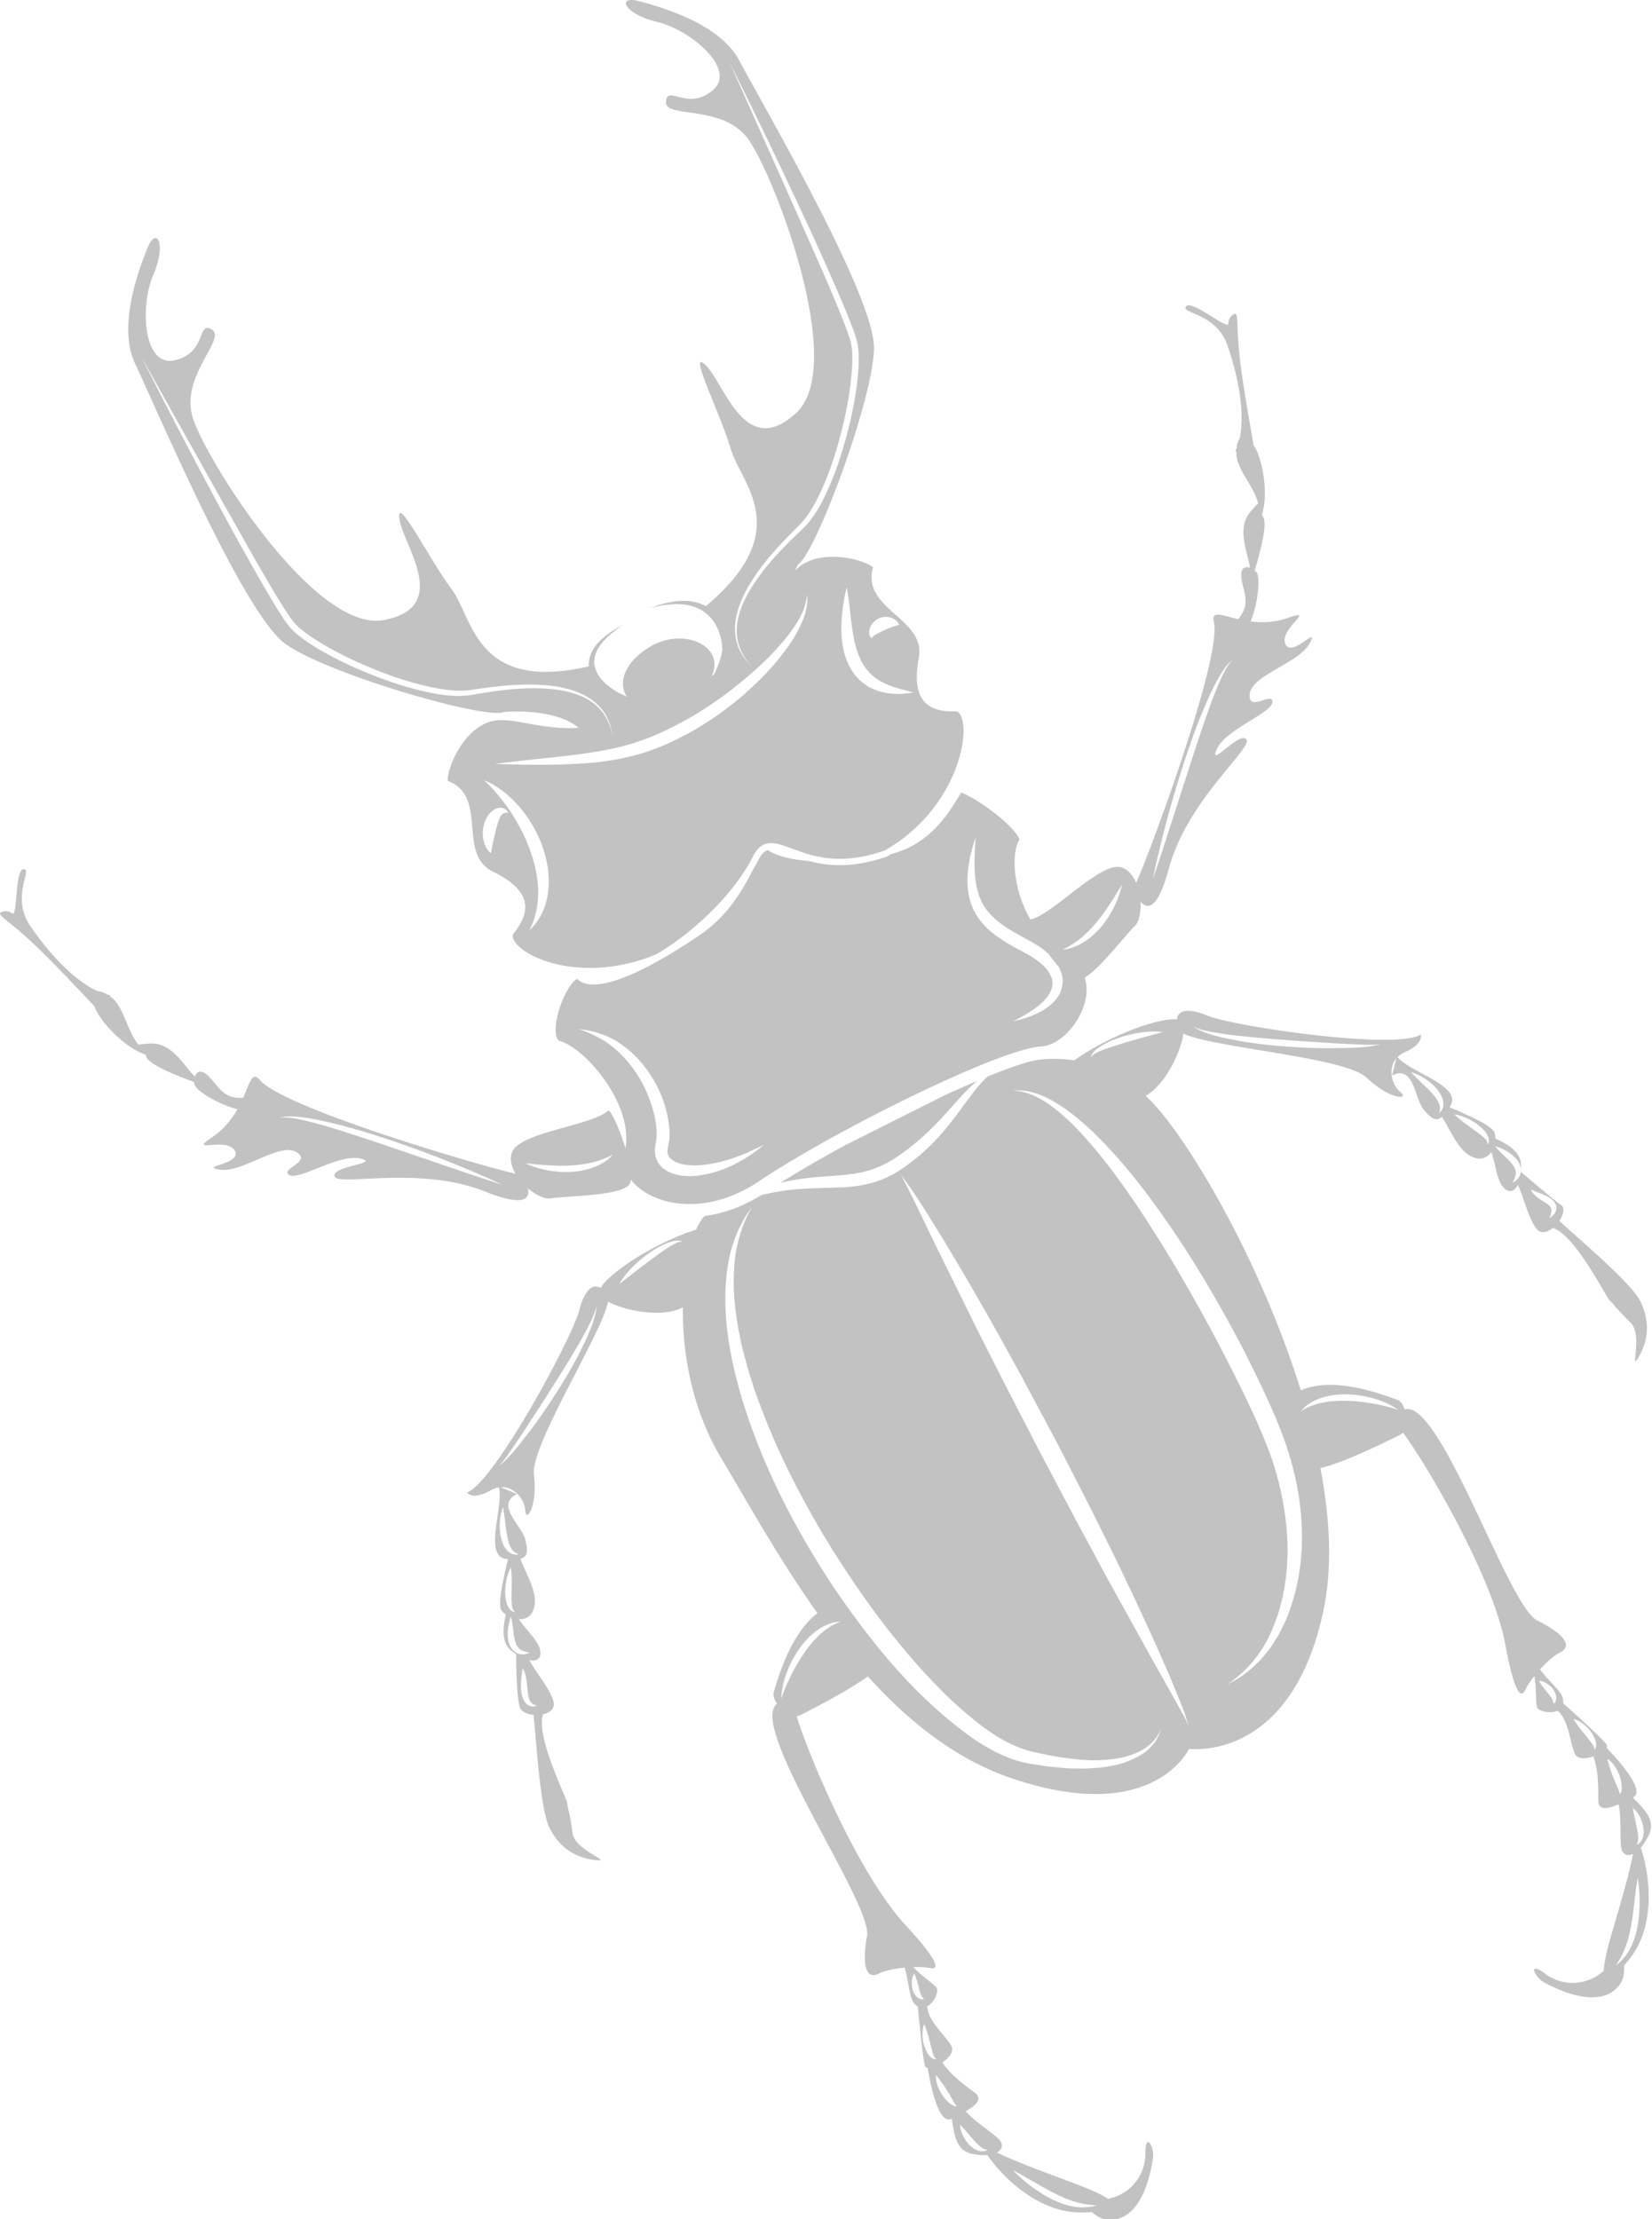 <svg width="557" height="748" xmlns="http://www.w3.org/2000/svg" xml:space="preserve">
 <g>
  <title>Layer 1</title>
  <path opacity="0.25" d="m512.749,395.203l0.009,-0.244c0.205,-1.609 -0.541,-3.157 -1.432,-4.24c-2.003,-2.292 -4.533,-3.535 -7.212,-4.413c0.844,1.171 1.869,2.117 2.833,3.044c0.957,0.936 1.928,1.808 2.688,2.76c0.147,0.172 0.273,0.348 0.4,0.521c0.565,0.775 0.943,1.581 1.011,2.443c0.067,0.82 -0.205,1.716 -0.62,2.668c-0.132,0.301 -0.273,0.607 -0.428,0.917a5.877,-5.877 0 0 1 0.889,-0.557c0.889,-0.668 1.632,-1.628 1.861,-2.899m-11.229,-12.536c-0.187,-0.363 -0.396,-0.705 -0.635,-1.019c-0.857,-1.153 -1.925,-2.047 -3.021,-2.857c-2.244,-1.541 -4.693,-2.728 -7.448,-3.164c1.957,1.969 4.101,3.433 6.181,4.947c0.983,0.685 1.936,1.389 2.852,2.104l0.189,0.14c0.891,0.821 1.98,1.517 1.879,2.921c0.545,-0.485 0.609,-1.425 0.392,-2.141c-0.1,-0.329 -0.237,-0.636 -0.389,-0.931m16.994,21.043c0.957,0.733 1.985,1.284 2.845,1.883c0.912,0.583 1.531,1.131 1.685,1.845c0.193,0.788 -0.189,1.911 -0.529,3.104c1.017,-0.651 2.061,-1.569 2.236,-3.155c0.139,-0.801 -0.263,-1.595 -0.656,-2.229c-0.464,-0.572 -0.995,-1.016 -1.52,-1.383c-1.08,-0.689 -2.159,-1.151 -3.233,-1.551c-1.071,-0.428 -2.101,-0.755 -3.191,-1.347c0.409,1.209 1.413,2.12 2.363,2.832m-31.862,-31.43c0.007,-0.159 0.011,-0.319 0.021,-0.481c-0.031,-0.441 -0.165,-0.853 -0.255,-1.291c-0.519,-1.668 -1.552,-3.012 -2.639,-4.204c-1.133,-1.164 -2.388,-2.149 -3.739,-2.983c-1.344,-0.833 -2.773,-1.532 -4.329,-1.949c1.079,1.189 2.193,2.247 3.293,3.297c1.08,1.068 2.2,2.064 3.192,3.145c1.013,1.053 1.947,2.152 2.639,3.335l0.164,0.352c0.543,1.097 0.745,2.315 0.2,3.712c0.283,-0.264 0.575,-0.561 0.855,-0.892c0.228,-0.351 0.345,-0.775 0.519,-1.195c0.056,-0.275 0.069,-0.559 0.079,-0.847m-21.151,-20.274c-2.645,0.292 -5.3,0.136 -7.952,0.013c-2.651,-0.08 -5.301,-0.219 -7.95,-0.391c-5.297,-0.332 -10.59,-0.652 -15.876,-1.071c-5.291,-0.363 -10.566,-0.851 -15.83,-1.405c-2.636,-0.256 -5.263,-0.609 -7.86,-1.076c-2.628,-0.371 -5.185,-0.969 -7.681,-1.933c4.664,2.709 10.088,3.667 15.302,4.668c5.267,0.957 10.586,1.509 15.905,1.928c5.324,0.372 10.654,0.637 15.994,0.573c5.317,-0.135 10.726,0.003 15.948,-1.307m-73.507,-4.132c-2.219,-0.32 -4.465,-0.205 -6.665,0.067c-2.207,0.272 -4.377,0.763 -6.513,1.379c-2.123,0.652 -4.219,1.428 -6.205,2.484c-0.995,0.52 -1.959,1.121 -2.857,1.829c-0.436,0.376 -0.873,0.751 -1.231,1.223c-0.351,0.449 -0.676,1.033 -0.588,1.607c0.403,-1.036 1.468,-1.453 2.393,-1.919c0.959,-0.451 1.967,-0.813 2.969,-1.177c2.028,-0.693 4.075,-1.353 6.145,-1.951c4.137,-1.245 8.266,-2.381 12.552,-3.541m46.607,127.843c2.405,-1.651 5.093,-2.508 7.808,-3.032c2.728,-0.48 5.523,-0.628 8.314,-0.492c2.795,0.099 5.588,0.453 8.368,0.935c2.775,0.524 5.548,1.135 8.304,2.052c-2.379,-1.676 -5.101,-2.883 -7.908,-3.705c-2.809,-0.849 -5.729,-1.321 -8.678,-1.465c-2.945,-0.108 -5.947,0.144 -8.805,1.016c-2.848,0.835 -5.583,2.397 -7.402,4.692m80.305,90.779c0.849,1.64 1.868,2.808 2.811,3.991c0.487,0.569 0.917,1.143 1.313,1.708l0.148,0.243c0.308,0.507 0.583,1.037 0.616,1.861c0.729,-0.464 0.972,-1.461 0.876,-2.339l-0.036,-0.352c-0.177,-0.98 -0.673,-1.797 -1.223,-2.504c-1.169,-1.348 -2.651,-2.372 -4.505,-2.608m11.622,12.893c1.189,1.985 2.493,3.616 3.816,5.249c0.483,0.575 0.941,1.151 1.401,1.724c0.177,0.224 0.368,0.447 0.547,0.671c0.575,0.837 1.247,1.535 1.272,2.701c0.447,-0.389 0.64,-1.105 0.611,-1.72c-0.02,-0.631 -0.167,-1.229 -0.379,-1.785c-0.093,-0.256 -0.236,-0.48 -0.352,-0.719a12.522,-12.522 0 0 1 -1.408,-2.257c-0.733,-0.867 -1.539,-1.657 -2.453,-2.321c-0.904,-0.664 -1.901,-1.261 -3.055,-1.543m22.205,32.667c-0.567,-1.008 -1.271,-1.959 -2.217,-2.697c0.331,2.34 0.905,4.368 1.321,6.417c0.231,1.011 0.401,2.012 0.487,2.995c0.025,0.484 0.036,0.959 -0.027,1.444c-0.063,0.505 -0.204,1.019 -0.497,1.563c0.333,-0.092 0.627,-0.272 0.893,-0.492c0.693,-0.575 1.16,-1.491 1.331,-2.356c0.284,-1.229 0.175,-2.456 -0.048,-3.612c-0.271,-1.149 -0.661,-2.253 -1.243,-3.261m-6.804,-13.901c-0.423,-1.024 -0.913,-2.023 -1.564,-2.937c-0.64,-0.899 -1.395,-1.837 -2.475,-2.347c0.375,1.084 0.609,2.096 0.955,3.107c0.307,1.013 0.685,1.988 1.047,2.972c0.392,0.967 0.775,1.936 1.203,2.887c0.167,0.419 0.355,0.82 0.532,1.228c0.233,0.543 0.447,1.1 0.548,1.737c0.599,-0.791 0.669,-1.801 0.62,-2.735c-0.009,-0.225 -0.025,-0.451 -0.047,-0.661c-0.117,-1.133 -0.439,-2.208 -0.819,-3.251m-125.916,-141.758c-9.348,-18.038 -19.705,-35.574 -31.802,-51.965c-6.061,-8.177 -12.589,-16.06 -19.978,-23.157c-3.733,-3.496 -7.692,-6.812 -12.093,-9.494c-4.327,-2.681 -9.45,-4.695 -14.544,-4.191c5.101,0.212 9.616,2.705 13.53,5.691c3.936,3.021 7.506,6.504 10.809,10.236c6.656,7.421 12.498,15.568 18.101,23.854c5.491,8.373 10.834,16.853 15.776,25.583c5.02,8.677 9.836,17.484 14.356,26.431c4.544,8.902 9.05,17.958 12.68,27.117c3.697,9.08 5.995,18.705 6.929,28.461c0.913,9.761 0.052,19.71 -2.861,29.095c-1.579,4.623 -3.503,9.232 -6.411,13.24c-2.857,4.019 -6.387,7.63 -10.657,10.376c4.601,-2.131 8.7,-5.372 12.097,-9.257l2.425,-3.028l2.072,-3.277c0.737,-1.079 1.281,-2.252 1.853,-3.413c0.54,-1.175 1.217,-2.305 1.647,-3.527c3.819,-9.645 5.463,-20.154 4.951,-30.519c-0.363,-10.392 -2.681,-20.647 -6.244,-30.387c-3.636,-9.68 -8.109,-18.749 -12.636,-27.867m132.171,176.412c-0.919,5.217 -1.223,10.408 -2.092,15.448c-0.493,2.94 -1.165,5.82 -2.252,8.564c-0.779,1.96 -1.763,3.851 -3.073,5.633c1.035,-0.697 1.948,-1.569 2.76,-2.536c0.923,-1.097 1.711,-2.321 2.343,-3.608c1.212,-2.429 1.917,-5.061 2.377,-7.689c0.835,-5.283 0.741,-10.588 -0.063,-15.812m-183.673,-122.873l-11.938,-23.299l-12.337,-23.09c-4.229,-7.634 -8.381,-15.309 -12.757,-22.866c-4.301,-7.596 -8.745,-15.117 -13.252,-22.603c-4.619,-7.413 -9.057,-14.969 -14.358,-21.962c4.057,7.733 7.712,15.658 11.541,23.498l11.566,23.47c3.836,7.836 7.865,15.565 11.776,23.359l12.005,23.238l12.233,23.114c4.177,7.657 8.221,15.38 12.466,22.997l12.673,22.891l6.416,11.406l3.183,5.717c1.028,1.92 2.201,3.783 2.923,5.836c-1.019,-4.277 -2.863,-8.285 -4.467,-12.348c-1.663,-4.047 -3.431,-8.044 -5.171,-12.056c-3.568,-7.976 -7.213,-15.913 -10.994,-23.782c-3.708,-7.906 -7.653,-15.692 -11.508,-23.521m22.841,72.697c-0.851,2.737 -2.82,4.943 -5.095,6.493c-2.275,1.611 -4.948,2.499 -7.601,3.211c-5.421,1.153 -11.053,1.235 -16.606,0.539c-2.777,-0.253 -5.547,-0.769 -8.302,-1.216l-4.116,-0.901c-1.367,-0.301 -2.776,-0.559 -3.987,-1.029c-5.027,-1.62 -9.833,-4.409 -14.258,-7.714c-8.838,-6.669 -16.794,-14.684 -24.114,-23.191c-7.344,-8.509 -14.126,-17.538 -20.378,-26.915c-6.339,-9.32 -12.114,-19.025 -17.366,-28.995c-5.307,-9.945 -9.914,-20.246 -13.808,-30.793l-1.432,-3.968l-1.259,-4.019c-0.895,-2.668 -1.552,-5.392 -2.288,-8.098c-0.795,-2.703 -1.204,-5.471 -1.827,-8.212c-0.433,-2.759 -0.885,-5.533 -1.144,-8.317c-0.575,-5.575 -0.504,-11.186 0.228,-16.753c0.933,-5.515 2.637,-10.945 5.547,-15.89c-3.479,4.549 -5.857,9.916 -7.322,15.538c-0.56,2.836 -1.208,5.693 -1.347,8.593c-0.359,2.897 -0.299,5.795 -0.305,8.705c0.312,11.63 2.873,23.042 6.313,34.055c7,22.055 17.83,42.643 30.566,61.817c13.013,18.937 27.733,37.164 46.995,50.641c4.861,3.256 10.14,6.164 16.078,7.67c1.496,0.452 2.912,0.616 4.344,0.84l4.289,0.66c1.435,0.199 2.892,0.283 4.333,0.427c1.447,0.116 2.879,0.312 4.344,0.283l4.363,0.044l4.369,-0.305c2.903,-0.312 5.795,-0.849 8.592,-1.744c2.749,-1.027 5.473,-2.235 7.709,-4.179c2.208,-1.908 3.961,-4.453 4.485,-7.276m-107.899,-36.059c-2.925,0.089 -5.813,1.347 -8.182,3.131c-2.411,1.772 -4.407,4.028 -6.081,6.453c-1.644,2.451 -3.009,5.076 -4.011,7.833c-1.017,2.744 -1.677,5.645 -1.755,8.554c0.913,-2.756 2.08,-5.345 3.32,-7.882c1.275,-2.516 2.659,-4.971 4.249,-7.268c1.559,-2.321 3.347,-4.473 5.364,-6.375c2.043,-1.861 4.335,-3.505 7.096,-4.447m28.129,127.218c-0.64,-0.517 -0.903,-1.055 -1.124,-1.605l-0.107,-0.261c-0.217,-0.656 -0.42,-1.343 -0.584,-2.075c-0.385,-1.463 -0.712,-2.979 -1.521,-4.64c-0.917,1.631 -0.983,3.428 -0.6,5.172c0.237,0.863 0.597,1.749 1.277,2.479l0.261,0.237c0.644,0.599 1.589,1.001 2.397,0.693m21.33,50.831c-0.612,-0.088 -1.109,-0.282 -1.549,-0.534c-0.427,-0.242 -0.801,-0.532 -1.176,-0.842c-0.735,-0.657 -1.437,-1.391 -2.109,-2.182c-1.393,-1.556 -2.676,-3.228 -4.353,-4.892c0.024,1.201 0.367,2.333 0.837,3.389c0.46,1.068 1.112,2.042 1.872,2.946c0.793,0.869 1.711,1.69 2.865,2.198c0.796,0.379 1.811,0.553 2.684,0.339c0.337,-0.082 0.655,-0.209 0.929,-0.421m-11.313,-16.133c-0.22,-0.384 -0.431,-0.776 -0.671,-1.16c-0.504,-0.913 -1.049,-1.797 -1.593,-2.689c-0.571,-0.876 -1.128,-1.763 -1.756,-2.617c-0.605,-0.879 -1.276,-1.671 -1.92,-2.623c-0.239,1.173 0.064,2.34 0.4,3.387c0.347,1.069 0.852,2.06 1.421,3.012c0.609,0.929 1.279,1.825 2.117,2.599c0.157,0.144 0.329,0.288 0.503,0.435c0.72,0.595 1.571,1.141 2.564,1.136c-0.452,-0.464 -0.769,-0.967 -1.065,-1.479m-9.186,-17.05c0.123,0.236 0.216,0.484 0.365,0.711c0.32,0.503 0.713,0.977 1.208,1.372c0.475,0.389 1.164,0.661 1.744,0.537c-0.924,-0.717 -1.08,-1.672 -1.407,-2.636c-0.073,-0.273 -0.139,-0.561 -0.211,-0.837c-0.185,-0.712 -0.372,-1.423 -0.544,-2.153c-0.521,-2.035 -1.049,-4.056 -1.931,-6.199c-0.463,1.093 -0.579,2.251 -0.588,3.373c-0.015,1.129 0.137,2.247 0.395,3.352a12.558,-12.558 0 0 1 0.968,2.48m-88.03,-270.344c0.891,-0.588 1.785,-1.179 2.717,-1.679c0.928,-0.463 1.897,-1.068 2.968,-0.772c-0.404,-0.413 -1.069,-0.499 -1.639,-0.488c-0.591,0.004 -1.155,0.131 -1.713,0.256c-1.108,0.299 -2.165,0.711 -3.177,1.197c-2.033,0.961 -3.908,2.18 -5.701,3.493c-1.768,1.343 -3.459,2.789 -4.996,4.397c-1.532,1.603 -2.968,3.332 -4.036,5.301c3.492,-2.74 6.869,-5.373 10.341,-7.945c1.715,-1.304 3.467,-2.552 5.236,-3.761m117.144,310.428c3.708,3.768 7.904,7.012 12.64,9.502c2.383,1.198 4.913,2.205 7.585,2.686c1.411,0.264 2.864,0.363 4.293,0.279c1.261,-0.073 2.507,-0.285 3.684,-0.7c-2.212,-0.012 -4.317,-0.352 -6.353,-0.901c-2.849,-0.768 -5.561,-1.951 -8.21,-3.312c-4.561,-2.314 -8.905,-5.173 -13.638,-7.555m-140.298,-291.45c-0.719,2.577 -1.768,4.987 -3.041,7.316c-1.179,2.36 -2.465,4.677 -3.835,6.944c-2.703,4.551 -5.464,9.073 -8.334,13.533c-2.823,4.485 -5.729,8.924 -8.628,13.369c-1.447,2.224 -2.917,4.435 -4.439,6.608c-1.485,2.199 -2.948,4.423 -4.764,6.367c4.169,-3.405 7.29,-7.824 10.58,-12.005c3.241,-4.244 6.215,-8.677 9.098,-13.168c2.844,-4.516 5.58,-9.108 7.96,-13.904c2.311,-4.781 4.787,-9.7 5.403,-15.06m-31.631,67.92c-0.595,1.497 -0.892,3.063 -1.027,4.637c-0.139,1.58 -0.1,3.176 0.156,4.779c0.308,1.585 0.768,3.216 1.796,4.629c0.297,0.332 0.548,0.689 0.883,0.975c0.136,0.089 0.267,0.181 0.396,0.273c0.237,0.164 0.473,0.323 0.727,0.441c0.441,0.113 0.851,0.273 1.269,0.297c0.432,-0.025 0.845,-0.081 1.225,-0.152c-1.447,-0.395 -2.301,-1.288 -2.857,-2.379l-0.184,-0.341c-0.535,-1.26 -0.855,-2.668 -1.096,-4.108c-0.275,-1.443 -0.404,-2.936 -0.612,-4.441c-0.187,-1.509 -0.369,-3.035 -0.676,-4.611m2.64,20.309c-1.296,2.469 -1.808,5.143 -1.913,7.862c-0.007,1.363 0.073,2.753 0.484,4.128c0.108,0.379 0.257,0.753 0.437,1.12c0.144,0.299 0.309,0.592 0.512,0.868c0.447,0.601 1.239,1.115 1.952,0.964c-1.184,-0.756 -1.092,-2.047 -1.219,-3.251l0.001,-0.235c-0.027,-1.163 -0.021,-2.347 0.019,-3.547c0.028,-2.571 0.135,-5.165 -0.273,-7.91m6.397,28.738c-0.127,-0.024 -0.244,-0.052 -0.369,-0.077c-1.265,-0.251 -2.391,-0.575 -3.131,-1.227c-0.488,-0.425 -0.836,-0.977 -1.108,-1.604c-0.171,-0.404 -0.317,-0.832 -0.425,-1.296c-0.309,-1.18 -0.428,-2.48 -0.607,-3.807c-0.167,-1.327 -0.313,-2.715 -0.748,-4.092c-0.896,2.676 -1.413,5.445 -0.769,8.421c0.333,1.364 1.129,2.889 2.548,3.685l0.195,0.135c1.339,0.668 2.743,0.516 3.917,0.056c0.167,-0.067 0.343,-0.117 0.497,-0.195m0.339,18.098c0.376,0.041 0.745,0.076 1.089,0.048c0.347,-0.073 0.679,-0.173 0.985,-0.28c-1.353,-0.337 -2.18,-1.028 -2.524,-1.965c-0.373,-0.936 -0.532,-2.087 -0.641,-3.275c-0.144,-1.191 -0.22,-2.436 -0.44,-3.701c-0.211,-1.252 -0.5,-2.592 -1.241,-3.732c-0.149,1.324 -0.351,2.528 -0.459,3.793c-0.129,1.261 -0.149,2.543 -0.036,3.871c0.171,1.3 0.425,2.723 1.375,3.956c0.435,0.632 1.177,1.073 1.892,1.285m346.786,-163.621c5.756,5.428 24.053,20.646 27.239,26.995c3.681,7.336 2.523,13.834 -0.596,19.074c-3.12,5.24 1.755,-7.617 -2.737,-11.892c-4.493,-4.277 -5.447,-6.043 -6.917,-7.346c-1.275,-1.127 -11.572,-22.053 -19.181,-24.435c-1.827,1.468 -3.959,2.068 -5.423,0.352c-2.729,-3.203 -4.547,-11.302 -6.407,-14.894c-1.115,2.253 -2.945,3.06 -4.971,0.703c-2.096,-2.437 -2.605,-8.056 -3.969,-11.838c-1.3,1.953 -3.524,3.089 -6.691,1.576c-4.635,-2.212 -7.381,-9.566 -9.932,-13.34c-2.243,1.813 -3.972,0.151 -6.205,-2.543c-3.104,-3.749 -3.12,-15.17 -10.621,-11.405l1.44,-5.793c-3.013,3.557 -1.44,9.09 1.341,11.337c3.432,2.767 -3.584,2.613 -11.426,-4.879c-7.224,-6.901 -52.749,-10.149 -61.689,-14.824c-0.899,6.229 -5.997,17.141 -12.721,21.009a57.575,-57.575 0 0 0 4.503,4.751c13.71,16.19 35.387,54.615 47.789,94.518c11.764,-5.243 29.678,2.237 32.558,3.192c1.028,0.34 1.928,1.647 2.509,3.276l0.057,-0.075c12.117,-3.224 34.736,66.246 44.532,71.128c9.796,4.879 11.761,8.793 7.846,10.756c-2.012,1.009 -4.575,3.273 -6.852,5.776c3.825,5.139 7.852,7.557 7.856,10.866c0,0.187 -0.031,0.352 -0.052,0.524c5.251,4.723 14.072,12.768 14.758,14.136c0.127,0.252 0.069,0.555 -0.123,0.88c5.103,5.348 13.086,14.656 8.958,16.728l-0.077,0.04c3.415,3.599 7.884,7.434 5.4,12.597c-0.88,1.825 -1.812,3.251 -2.736,4.317c3.636,11.089 4.563,27.009 -3.812,37.542c-0.655,0.825 -1.263,1.561 -1.832,2.225c0.088,2.304 0.04,4.685 -1.985,7.04c-6.965,8.086 -21.538,0.399 -24.845,-1.309c-3.305,-1.709 -6.008,-7.701 0.364,-2.937c5.56,4.157 13.724,4.207 19.608,-1.061c0.088,-1.845 0.579,-4.345 1.183,-6.924c1.328,-5.684 6.718,-22.125 8.706,-32.459c-1.704,0.796 -3.125,0.284 -3.759,-1.251c-0.911,-2.22 0.031,-10.745 -1.125,-15.473c-3.84,1.637 -6.829,2.14 -6.835,-1.349c-0.005,-3.349 0.163,-10.222 -1.684,-14.82c-2.488,0.885 -5.229,1.048 -6.172,-0.831c-1.713,-3.417 -1.944,-11.308 -5.885,-14.556c-2.384,1.104 -6.197,0.237 -6.862,-1.088c-0.541,-1.077 -0.205,-6.3 -0.929,-10.621c-1.328,1.673 -2.449,3.327 -3.077,4.672c-2.783,5.948 -5.876,-10.765 -6.795,-15.572c-4.365,-22.869 -26.262,-60.056 -34.446,-71.132c-0.26,0.276 -0.549,0.524 -0.901,0.701c-3.032,1.521 -18.994,9.53 -26.934,11.232c3.204,16.877 4.049,33.203 1.152,47.359c-10.673,52.136 -45.45,47.3 -45.45,47.3s-11.953,26.205 -59.945,9.88c-18.712,-6.365 -34.667,-19.145 -48.36,-34.311c-7.093,5.196 -20.172,11.762 -22.887,13.126c-0.353,0.175 -0.723,0.259 -1.1,0.303c3.989,13.18 20.721,52.96 36.444,70.125c3.305,3.611 14.857,16.08 8.424,14.753c-1.453,-0.297 -3.448,-0.388 -5.583,-0.321c3.031,3.163 7.42,6.013 7.96,7.09c0.664,1.327 -0.919,4.901 -3.229,6.155c0.249,5.1 6.439,10.001 8.153,13.416c0.941,1.879 -0.825,3.979 -3.021,5.447c2.584,4.227 8.193,8.2 10.874,10.205c2.796,2.091 0.605,4.185 -3.003,6.285c3.101,3.755 10.497,8.093 11.733,10.152c0.853,1.424 0.416,2.872 -1.24,3.759c9.473,4.585 25.877,10.085 31.226,12.418c2.428,1.058 4.725,2.158 6.257,3.189c7.741,-1.571 12.581,-8.144 12.57,-15.086c-0.011,-7.954 3.177,-2.208 2.571,1.464c-0.605,3.672 -3.151,19.95 -13.796,20.701c-3.099,0.219 -5.037,-1.165 -6.83,-2.613c-0.873,0.06 -1.827,0.107 -2.881,0.139c-13.448,0.42 -25.659,-9.837 -32.378,-19.381c-1.405,0.104 -3.107,0 -5.095,-0.385c-5.625,-1.093 -6.029,-6.968 -6.874,-11.859l-0.077,0.04c-4.128,2.071 -6.821,-9.893 -8.058,-17.181c-0.373,-0.039 -0.652,-0.176 -0.779,-0.427c-0.685,-1.368 -1.864,-13.25 -2.515,-20.282c-0.149,-0.085 -0.301,-0.156 -0.452,-0.272c-2.651,-1.981 -2.183,-6.653 -4.016,-12.792c-3.367,0.331 -6.715,1.033 -8.726,2.044c-3.913,1.964 -5.877,-1.951 -3.935,-12.722c1.941,-10.77 -40.24,-70.421 -30.415,-78.211l0.096,0c-0.96,-1.44 -1.469,-2.943 -1.127,-3.971c0.889,-2.688 5.055,-19.276 14.74,-26.599c-13.18,-18.5 -23.77,-37.779 -32.429,-52.211c-9.897,-16.497 -13.13,-35.343 -12.953,-50.872c-6.994,3.667 -19.498,1.184 -25.249,-1.936c-1.593,9.96 -26.199,48.401 -24.982,58.319c1.321,10.766 -2.748,16.482 -2.919,12.077c-0.137,-3.571 -3.633,-8.141 -8.285,-7.849l5.504,2.308c-7.5,3.764 1.647,10.601 2.796,15.33c0.827,3.4 1.127,5.78 -1.667,6.496c1.499,4.299 5.755,10.896 4.76,15.936c-0.68,3.443 -2.92,4.545 -5.263,4.421c2.217,3.356 6.417,7.121 7.118,10.258c0.68,3.031 -1.061,4.015 -3.533,3.564c1.768,3.639 7.173,9.934 8.112,14.037c0.531,2.325 -1.243,3.68 -3.537,4.189c-2.575,7.566 8.001,28.239 8.145,29.93c0.165,1.959 1.012,3.777 1.755,9.936c0.745,6.159 13.965,9.932 7.9,9.302c-6.065,-0.629 -11.969,-3.585 -15.652,-10.922c-3.197,-6.372 -4.461,-30.303 -5.375,-38.067c-2.219,-0.217 -4.223,-1.112 -4.637,-2.624c-0.973,-3.547 -1.184,-12.236 -1.217,-17.766c-0.727,-0.492 -1.445,-1.051 -2.116,-1.687c-2.939,-2.773 -2.225,-7.985 -1.363,-11.734c-0.555,-0.389 -1.037,-0.821 -1.389,-1.271c-1.579,-2.025 0.713,-11.432 2.127,-17.394c-0.229,-0.02 -0.441,-0.037 -0.684,-0.067c-7.682,-0.948 -0.659,-17.9 -2.395,-24.09c-0.901,0.136 -1.837,0.435 -2.803,0.983c-6.253,3.545 -7.936,0.717 -7.936,0.717c9.178,-3.383 35.47,-52.091 37.855,-61.449c1.792,-7.028 4.627,-9.06 7.176,-7.496c2.916,-4.968 17.446,-14.916 32.219,-19.656c0.917,-2.113 1.913,-3.691 2.924,-4.617c6.069,-0.776 12.562,-2.984 19.077,-7.044c4.649,-1.08 9.329,-1.84 14.057,-2.103c4.421,-0.273 8.866,-0.295 13.477,-0.504c4.585,-0.252 9.421,-1.024 13.856,-2.931c4.455,-1.923 8.254,-4.752 11.804,-7.689c3.512,-3.036 6.758,-6.357 9.616,-9.934c2.919,-3.529 5.473,-7.281 8.189,-10.813c1.327,-1.803 2.775,-3.467 4.304,-5.077c0.313,-0.301 0.635,-0.593 0.96,-0.884c8.433,-3.439 15.049,-5.612 18.277,-5.763c0.368,-0.017 0.737,-0.068 1.107,-0.119c2.985,-0.175 6.304,-0.109 9.832,0.417c12.581,-8.848 28.951,-14.424 34.615,-13.798c0.269,-2.977 3.593,-4.039 10.298,-1.275c8.932,3.683 63.696,11.71 71.893,6.372c0,0 1.263,3.04 -5.319,5.933c-1.013,0.447 -1.813,1.021 -2.463,1.661c3.927,5.092 21.715,9.59 17.885,16.317c-0.121,0.212 -0.236,0.392 -0.355,0.589c5.624,2.429 14.537,6.211 15.214,8.688c0.152,0.552 0.209,1.196 0.191,1.875c3.523,1.547 8.126,4.092 8.594,8.105c0.127,1.069 0.135,2.128 0.061,3.136c4.44,3.788 11.356,9.626 13.542,11.161c1.383,0.969 0.801,3.292 -0.596,5.353m-110.084,-189.006c-1.448,0.845 -2.447,2.267 -3.361,3.629c-0.935,1.379 -1.74,2.829 -2.531,4.288c-1.511,2.949 -2.845,5.977 -4.135,9.017c-2.56,6.095 -4.707,12.337 -6.769,18.6c-2.004,6.28 -3.905,12.589 -5.576,18.964c-1.687,6.369 -3.285,12.76 -4.569,19.232l3.149,-9.366l3.028,-9.39l6.049,-18.765c2.007,-6.255 4.088,-12.478 6.259,-18.666c1.089,-3.091 2.239,-6.161 3.535,-9.164c0.631,-1.509 1.28,-3.013 2.057,-4.448c0.783,-1.419 1.567,-2.895 2.864,-3.929m-37.379,75.701c-1.423,2.181 -2.651,4.401 -4.065,6.493c-1.404,2.092 -2.813,4.161 -4.427,6.052c-1.579,1.916 -3.315,3.689 -5.205,5.295c-1.921,1.561 -3.976,2.983 -6.367,3.996c2.619,-0.121 5.145,-1.216 7.373,-2.616c2.24,-1.428 4.177,-3.269 5.881,-5.275c1.676,-2.036 3.08,-4.268 4.223,-6.611c1.18,-2.327 2.004,-4.809 2.587,-7.334m-21.315,27.689c-1.127,-1.301 -2.271,-2.776 -3.363,-4.292l-0.625,-0.561c-2.849,-2.493 -6.233,-4.104 -9.101,-5.739c-5.951,-3.199 -11.418,-6.985 -13.622,-13.021c-2.221,-6.032 -1.787,-13.104 -1.293,-20.003c-1.129,3.296 -2.081,6.685 -2.501,10.22c-0.409,3.513 -0.467,7.206 0.555,10.836c0.937,3.651 3.161,6.986 5.848,9.568c2.719,2.584 5.835,4.475 8.89,6.227c3.173,1.708 6.108,3.089 8.56,5.088l0.928,0.729l0.808,0.809c0.592,0.516 0.972,1.133 1.436,1.712c0.713,1.22 1.399,2.496 1.355,3.833c0.091,2.672 -1.928,5.428 -4.471,7.486c-2.555,2.137 -5.608,3.761 -8.681,5.42c3.405,-0.751 6.771,-1.851 9.92,-3.661c1.533,-0.964 3.055,-2.059 4.291,-3.573c1.336,-1.408 2.137,-3.464 2.356,-5.556c0.239,-1.996 -0.44,-3.873 -1.288,-5.521m-99.438,59.993c-3.577,1.711 -7.093,3.401 -10.774,4.592c-3.657,1.207 -7.412,2.06 -11.109,2.279c-0.929,0.085 -1.841,0.049 -2.743,-0.013c-0.92,0.02 -1.767,-0.195 -2.641,-0.301c-1.66,-0.385 -3.248,-1.008 -4.203,-1.972c-0.925,-0.947 -1.215,-2.083 -0.887,-3.527c0.021,-0.26 0.143,-0.875 0.249,-1.443c0.085,-0.559 0.251,-1.141 0.253,-1.68c0.036,-1.087 0.149,-2.203 0.028,-3.251c-0.747,-8.444 -4.204,-16.228 -9.534,-22.483c-2.672,-3.111 -5.849,-5.789 -9.4,-7.79c-3.619,-1.891 -7.538,-3.064 -11.485,-3.381c3.764,1.268 7.257,2.935 10.337,5.185c3.056,2.285 5.647,5.075 7.876,8.094c2.201,3.048 4.015,6.38 5.325,9.889c1.34,3.479 2.319,7.144 2.513,10.741c0.12,0.908 0.027,1.761 0.027,2.637c0.011,0.447 -0.123,0.819 -0.168,1.233l-0.228,1.464c-0.064,0.633 -0.235,1.231 -0.175,1.895c0.077,0.663 0.117,1.339 0.287,1.985c0.251,0.635 0.511,1.283 0.827,1.879c0.403,0.533 0.837,1.049 1.283,1.54c1.969,1.743 4.257,2.369 6.413,2.765c2.169,0.275 4.316,0.277 6.365,-0.068c8.26,-1.189 15.498,-5.241 21.563,-10.269m-50.872,3.211c-2.241,1.312 -4.608,2.109 -7.009,2.717c-2.416,0.556 -4.875,0.889 -7.356,1.009c-2.481,0.164 -4.98,0.057 -7.497,-0.067c-2.523,-0.117 -5.036,-0.457 -7.634,-0.621c2.371,1.041 4.855,1.865 7.424,2.308c2.564,0.484 5.192,0.695 7.825,0.565c2.627,-0.167 5.263,-0.621 7.744,-1.561c2.456,-0.949 4.841,-2.324 6.504,-4.351m-37.318,10.23c-5.955,-2.841 -12.034,-5.376 -18.15,-7.829c-6.108,-2.471 -12.304,-4.717 -18.536,-6.865c-6.252,-2.089 -12.541,-4.096 -18.957,-5.687c-3.209,-0.784 -6.434,-1.523 -9.702,-2.075c-1.641,-0.236 -3.286,-0.46 -4.95,-0.532c-1.638,-0.081 -3.375,-0.132 -4.919,0.524c1.603,-0.421 3.257,-0.167 4.862,0.053c1.614,0.233 3.209,0.613 4.796,1.008c3.182,0.753 6.331,1.669 9.46,2.643c6.258,1.96 12.492,4.009 18.706,6.137l18.66,6.367l9.338,3.183l9.392,3.073l0,-0zm248.57,-279.59c0.981,9.356 3.521,22.945 4.747,30.347c2.416,2.951 5.379,15.374 2.821,23.346c0.105,0.307 0.235,0.603 0.425,0.871c1.56,2.196 -1.187,12.558 -2.871,17.989c0.155,0.117 0.305,0.239 0.451,0.368c1.605,1.424 0.777,10.542 -1.837,16.785c3.719,0.471 8.056,0.408 12.709,-1.22c9.745,-3.405 -3.116,3.719 -0.985,8.774c2.128,5.055 11.757,-6.832 8.178,-0.137c-3.579,6.694 -19.47,10.588 -20.158,17.057c-0.692,6.469 7.781,-1.049 7.624,2.704c-0.159,3.753 -15.917,9.213 -18.792,15.961c-2.875,6.749 7.712,-6.319 10.001,-3.385c2.287,2.933 -19.957,20.425 -26.203,43.764c-3.741,13.981 -7.269,13.53 -9.496,10.925c0.224,3.532 -0.452,6.853 -1.984,8.305c-2.469,2.341 -8.229,9.848 -13.222,14.5c-1.271,1.184 -2.483,2.164 -3.588,2.844c0.979,3.009 0.628,5.992 0.124,8.029c-1.939,7.8 -8.856,14.881 -14.813,15.158c-7.693,0.356 -28.897,9.326 -50.572,20.205c-16.55,8.306 -33.379,17.726 -44.656,25.269c-15.61,10.448 -31.11,8.949 -39.531,2.831c-1.452,-1.052 -2.627,-2.213 -3.572,-3.431c-0.08,0.705 -0.252,1.279 -0.543,1.665c-0.464,0.624 -1.353,1.135 -2.483,1.573c-5.995,2.321 -19.674,2.348 -23.855,3.075c-2.08,0.36 -5.148,-1.084 -7.842,-3.373c0.757,3.343 -0.989,6.44 -14.436,1.084c-22.446,-8.941 -49.764,-1.559 -50.748,-5.145c-0.983,-3.588 15.819,-4.267 8.692,-5.993c-7.13,-1.731 -20.926,7.641 -24.029,5.525c-3.103,-2.115 7.988,-4.416 2.389,-7.729c-5.598,-3.313 -18.215,7.1 -25.723,5.969c-7.507,-1.129 7.778,-1.748 4.998,-6.476c-2.781,-4.728 -16.18,1.325 -7.625,-4.451c4.087,-2.76 6.728,-6.2 8.574,-9.462c-6.568,-1.636 -14.374,-6.421 -14.555,-8.557a7.305,-7.305 0 0 0 -0.025,-0.583c-5.361,-1.896 -15.311,-5.885 -16.14,-8.45c-0.101,-0.312 -0.262,-0.592 -0.443,-0.859c-7.92,-2.715 -16.111,-12.513 -17.033,-16.217c-5.201,-5.404 -14.58,-15.562 -21.495,-21.941c-8.74,-8.062 -12.413,-9.281 -9.314,-10.02c3.099,-0.74 3.35,2.604 3.997,-0.985c0.647,-3.589 0.562,-15.181 3.576,-13.02c0.942,1.873 -4.398,10.165 1.55,18.865c7.805,11.416 16.127,19.058 22.821,22.05c0.718,-0.092 1.743,0.233 3.12,1.077c0.353,0.084 0.706,0.168 1.047,0.219l-0.122,0.391c0.163,0.116 0.318,0.215 0.49,0.344c4.172,3.093 5.383,11.652 9.143,15.95c0.71,-0.144 1.888,-0.268 3.781,-0.395c7.545,-0.507 11.585,7.709 15.273,11.154c0.553,-1.777 2.044,-2.649 4.665,-0.037c3.323,3.315 4.964,7.718 11.573,7.165c2.376,-5.421 2.99,-9.1 5.759,-5.861c7.866,9.202 73.376,28.607 86.033,31.439c-1.343,-2.329 -1.964,-4.829 -1.201,-7.07c2.325,-6.827 26.034,-8.949 32.262,-13.986l0.201,-0.143c0.751,-0.649 3.808,5.987 5.845,12.646c2.556,-14.749 -13.14,-33.482 -22.143,-36.17c-1.192,-0.356 -1.679,-2.732 -1.236,-6.051c1.007,-7.577 5.541,-14.756 7.145,-14.806l0.097,0.076c7.426,6.873 31.394,-8.228 41.354,-15.04c9.628,-6.585 14.473,-15.542 17.69,-21.771c0.712,-1.183 1.383,-2.365 1.971,-3.535c0.947,-1.881 1.901,-2.835 3.113,-3.187c3.055,1.963 7.836,3.18 13.74,3.628c6.36,1.72 14.877,2.563 26.561,-1.527c0.465,-0.264 0.885,-0.56 1.337,-0.833c12.72,-3.116 19.165,-13.554 22.309,-18.668c0.413,-0.676 0.9,-1.467 1.247,-1.969c2.932,0.813 12.394,6.833 17.374,12.405c1.884,2.109 2.251,3.263 2.295,3.367c-1.947,2.997 -2.205,9.456 -0.647,16.074c0.665,2.828 1.947,6.808 4.328,10.913c1.16,-0.26 2.529,-0.921 4.011,-1.8c8.341,-4.951 20.814,-17.672 26.689,-15.772c2.256,0.725 3.887,2.72 4.952,5.187c5.293,-11.841 28.886,-75.962 26.21,-87.768c-0.943,-4.156 2.372,-2.449 8.141,-1.113c4.391,-4.969 1.841,-8.917 1.169,-13.561c-0.528,-3.664 1.063,-4.337 2.819,-3.717c-0.56,-5.017 -4.731,-13.168 0.185,-18.914c1.233,-1.44 2.033,-2.311 2.576,-2.795c-1.201,-5.584 -7.338,-11.67 -7.326,-16.864c0.001,-0.216 0.012,-0.399 0.019,-0.599l-0.387,-0.136c0.161,-0.303 0.305,-0.636 0.449,-0.971c0.147,-1.607 0.497,-2.624 1,-3.145c1.601,-7.156 0.449,-18.393 -4.039,-31.473c-3.423,-9.968 -13.26,-10.645 -14.201,-12.518c0.069,-3.709 9.313,3.287 12.578,4.913c3.264,1.625 0.733,-0.572 3.177,-2.615c2.444,-2.044 1.227,1.628 2.468,13.456m-370.125,0.776c8.459,16.786 17.159,33.45 26.072,50.003c4.422,8.296 9.006,16.504 13.675,24.673c2.368,4.072 4.698,8.15 7.275,12.136c1.248,1.999 2.677,4.017 4.517,5.728c1.838,1.601 3.781,3.016 5.781,4.317c8.083,5.059 16.759,8.913 25.671,12.088c4.455,1.599 9.028,2.879 13.67,3.889c4.637,0.98 9.446,1.627 14.317,0.908c9.212,-1.599 18.572,-2.936 27.843,-1.927c4.589,0.513 9.232,1.687 13.032,4.373c3.852,2.629 6.223,7.05 6.945,11.68c-0.28,-2.329 -0.905,-4.641 -2.005,-6.749c-1.095,-2.108 -2.693,-3.955 -4.596,-5.397c-3.825,-2.911 -8.566,-4.281 -13.24,-4.971c-9.452,-1.251 -18.965,-0.072 -28.246,1.328c-4.472,0.553 -9.142,-0.124 -13.66,-1.1c-4.525,-1.017 -9.016,-2.305 -13.394,-3.913c-8.754,-3.181 -17.329,-7.081 -25.154,-12.045c-1.947,-1.251 -3.812,-2.593 -5.531,-4.068c-1.62,-1.485 -2.95,-3.305 -4.203,-5.284c-2.554,-3.887 -4.917,-7.956 -7.301,-11.989c-4.739,-8.098 -9.281,-16.324 -13.929,-24.485l-27.539,-49.195l-0,-0zm201.616,98.623c0.993,2.064 2.412,3.881 4.036,5.46l0.179,0.183l-0.171,-0.191c-3.179,-3.327 -5.236,-7.782 -5.044,-12.36c0.116,-4.652 1.949,-9.074 4.28,-13.06c4.732,-8.041 11.398,-14.742 18.184,-21.174c3.491,-3.476 5.847,-7.718 7.828,-12.022c1.965,-4.324 3.673,-8.756 5.053,-13.282c2.779,-9.042 4.876,-18.305 5.652,-27.807c0.149,-2.383 0.176,-4.785 -0.009,-7.217c-0.269,-2.496 -1.036,-4.848 -1.892,-7.042c-1.656,-4.448 -3.533,-8.753 -5.383,-13.085c-3.76,-8.626 -7.6,-17.208 -11.609,-25.711c-7.945,-17.038 -16.106,-33.972 -24.51,-50.788l22.986,51.483c3.765,8.605 7.645,17.16 11.306,25.799c1.808,4.324 3.659,8.648 5.249,13.021c0.837,2.187 1.5,4.34 1.724,6.527c0.155,2.257 0.117,4.559 -0.045,6.865c-0.696,9.24 -2.693,18.448 -5.373,27.366c-1.328,4.475 -2.977,8.841 -4.867,13.081c-1.916,4.204 -4.165,8.352 -7.281,11.606c-6.669,6.605 -13.3,13.528 -17.948,21.855c-2.24,4.157 -3.973,8.778 -3.925,13.585c0.019,2.387 0.544,4.772 1.58,6.909m15.996,-4.628c-3.252,4.153 -7.012,7.902 -10.925,11.45c-3.963,3.499 -8.062,6.848 -12.4,9.86c-4.3,3.076 -8.773,5.819 -13.461,8.245c-4.643,2.488 -9.426,4.628 -14.406,6.193c-4.959,1.633 -10.128,2.628 -15.365,3.46c-10.505,1.545 -21.258,2.328 -31.931,3.759c10.768,0.376 21.509,0.552 32.341,-0.38c5.415,-0.447 10.849,-1.391 16.165,-2.885c5.316,-1.516 10.385,-3.772 15.237,-6.277c9.698,-5.109 18.516,-11.758 26.181,-19.505c3.832,-3.876 7.366,-8.073 10.324,-12.681c0.749,-1.143 1.425,-2.336 2.048,-3.563c0.683,-1.18 1.171,-2.483 1.697,-3.74c0.897,-2.583 1.573,-5.333 1.177,-8.033c-0.364,5.431 -3.488,9.965 -6.681,14.097m-90.287,57.436c-3.276,-3.793 -7.273,-7.056 -11.846,-8.965c3.555,3.417 6.546,7.09 9.133,11.017c2.532,3.949 4.705,8.1 6.257,12.452c1.615,4.323 2.62,8.85 2.789,13.422c0.135,4.572 -0.696,9.204 -2.931,13.624c3.725,-3.304 5.86,-8.386 6.344,-13.48c0.552,-5.136 -0.391,-10.3 -2.095,-15.073c-1.792,-4.753 -4.352,-9.193 -7.652,-12.997m-7.746,7.16c0.345,-1.255 0.707,-2.48 1.159,-3.476c0.244,-0.44 0.428,-0.952 0.827,-1.215c0.392,-0.423 1.077,-0.473 2.009,-0.496c-0.375,-0.765 -1.165,-1.539 -2.312,-1.633c-1.156,-0.133 -2.245,0.389 -3.057,1.013c-1.577,1.313 -2.392,3.004 -2.856,4.681c-0.456,1.688 -0.483,3.44 -0.145,5.127c0.371,1.667 1.096,3.355 2.517,4.467c0.303,-1.747 0.597,-3.133 0.912,-4.517c0.309,-1.365 0.595,-2.687 0.947,-3.951m119.946,-52.961l0.983,1.423c0.36,0.448 0.785,0.857 1.193,1.268c0.424,0.396 0.799,0.841 1.263,1.183l1.421,0.989c0.903,0.731 1.991,1.105 3.023,1.547c4.207,1.629 8.62,1.6 12.704,0.799c-4.08,-1.009 -7.989,-1.983 -11.222,-3.879c-3.245,-1.871 -5.505,-4.671 -6.934,-8.049c-1.433,-3.385 -2.131,-7.266 -2.637,-11.237c-0.511,-3.976 -0.829,-8.088 -1.633,-12.209c-1.005,4.068 -1.64,8.157 -1.767,12.372c-0.113,4.187 0.241,8.586 2.005,12.776c0.499,1.023 0.899,2.083 1.603,3.019m5.717,-12.897c0.041,0.384 0.06,0.732 0.235,1.112c0.117,0.356 0.519,0.744 0.861,0.705c-0.043,-0.384 0.177,-0.513 0.351,-0.671c0.176,-0.139 0.371,-0.276 0.563,-0.383c0.381,-0.247 0.765,-0.437 1.127,-0.625c0.716,-0.377 1.356,-0.672 1.965,-0.964c0.612,-0.305 1.228,-0.56 2.012,-0.86c0.793,-0.359 1.725,-0.548 3.035,-1.039c-0.611,-1.193 -1.656,-2.039 -2.928,-2.391c-1.253,-0.368 -2.724,-0.284 -3.959,0.317c-1.243,0.576 -2.257,1.573 -2.821,2.793c-0.295,0.6 -0.42,1.312 -0.44,2.004m-196.805,3.783c-14.046,-10.094 -42.324,-76.698 -50.72,-94.555c-6.056,-12.878 1.651,-32.541 4.185,-38.836c3.09,-7.673 6.536,-1.444 1.984,9.004c-4.553,10.449 -3.454,31.329 7.341,28.769c10.796,-2.561 7.402,-13.513 12.44,-10.325c5.039,3.185 -11.096,15.773 -6.343,30.125c4.754,14.348 41.06,72.052 64.221,67.776c23.161,-4.276 6.488,-25.299 5.335,-34.107c-1.155,-8.808 10.298,14.016 17.654,23.793c7.237,9.621 7.92,34.788 46.211,25.909c-0.065,-0.98 0.021,-1.967 0.272,-2.899c0.485,-1.893 1.519,-3.525 2.719,-4.912c2.496,-2.708 5.557,-4.649 8.722,-6.263c-2.981,1.921 -5.803,4.179 -7.868,6.946c-1.484,2.005 -2.255,4.427 -1.975,6.689l0.027,-0.005c0.22,0.996 0.54,1.888 0.903,2.736c1.487,2.737 4.131,4.839 6.936,6.445c0.991,0.557 2.023,1.036 3.068,1.475c-3.109,-4.563 -0.821,-11.68 7.909,-16.866c9.837,-5.841 22.275,-1.612 21.602,6.686c-0.083,1.021 -0.361,2.105 -0.871,3.239c0.229,-0.151 0.453,-0.3 0.679,-0.448c0.645,-1.239 1.247,-2.556 1.74,-3.923c0.511,-1.411 0.904,-2.873 1.117,-4.347c0.012,-0.701 -0.097,-1.411 -0.128,-2.123c-0.141,-0.765 -0.257,-1.548 -0.445,-2.308c-0.779,-3.036 -2.344,-5.899 -4.787,-7.888c-2.42,-1.988 -5.66,-3.12 -8.993,-3.152l-1.251,-0.095l-1.255,0.101l-2.527,0.204c-1.667,0.279 -3.32,0.692 -4.999,1.035c1.621,-0.516 3.237,-1.108 4.895,-1.572l2.545,-0.483l1.283,-0.241l1.308,-0.044c2.953,-0.283 6.069,0.303 8.844,1.713c30.389,-25.517 11.828,-41.258 8.428,-52.84c-3.441,-11.742 -14.897,-34.567 -8.524,-28.377c6.372,6.191 13.264,32.122 30.533,16.106c17.272,-16.014 -7.297,-79.607 -15.964,-91.995c-8.664,-12.388 -28.398,-6.973 -27.941,-12.917c0.456,-5.944 7.206,3.323 15.712,-3.804c8.505,-7.125 -7.58,-20.483 -18.678,-23.077c-11.097,-2.596 -14.032,-9.081 -6.032,-6.973c6.56,1.731 26.93,7.304 33.639,19.855c9.297,17.402 45.8,79.878 45.5,97.172c-0.267,15.345 -15.625,58.055 -23.121,69.816c-0.952,1.495 -1.785,2.516 -2.437,2.891c0,0 -0.421,0.864 -1.08,2.26c0.347,-0.383 0.703,-0.745 1.083,-1.075c5.501,-4.741 13.954,-3.76 17.329,-3.115c4.365,0.836 7.309,2.349 7.892,3.04c-2.099,7.332 2.841,11.724 7.621,15.973c4.636,4.119 9.012,8.01 7.8,14.561c-1.28,6.906 -0.696,11.677 1.781,14.581c2.744,3.219 7.364,3.481 10.597,3.4c1.241,-0.029 1.899,1.401 2.232,2.605c2.467,8.897 -4.384,31.981 -26.093,44.298c-15.236,5.315 -24.534,1.855 -31.323,-0.673c-3.731,-1.388 -6.933,-2.58 -9.617,-1.233c-1.297,0.652 -2.472,1.895 -3.528,3.993c-5.909,11.741 -19.041,24.981 -32.551,32.882c-22.47,9.384 -42.539,2.54 -47.456,-3.927c-1.004,-1.32 -1.185,-2.407 -0.539,-3.228c1.999,-2.547 4.548,-6.405 3.609,-10.532c-0.848,-3.724 -4.325,-7.04 -10.628,-10.142c-5.979,-2.943 -6.481,-8.777 -7.014,-14.957c-0.551,-6.369 -1.119,-12.956 -8.248,-15.656c-0.211,-0.879 0.336,-4.141 2.275,-8.141c1.499,-3.092 5.744,-10.452 12.857,-12.034c3.287,-0.729 7.077,-0.039 11.468,0.761c4.897,0.892 10.576,1.909 17.496,1.535c-0.981,-0.827 -2.077,-1.528 -3.257,-2.129c-8.833,-4.504 -22.031,-3.199 -22.031,-3.199c-6.111,2.648 -59.522,-12.865 -73.567,-22.959m174.19,180.275c-2.476,0.316 -4.92,0.795 -7.332,1.4c6.428,-4.055 13.974,-8.412 21.929,-12.729l33.31,-16.717c3.863,-1.779 7.576,-3.427 11.046,-4.899c-1.139,0.977 -2.245,1.988 -3.284,3.051c-3.179,3.297 -6.08,6.736 -9.133,9.969c-3.076,3.208 -6.215,6.299 -9.678,8.982c-3.453,2.701 -7.005,5.28 -10.894,6.87c-7.697,3.504 -16.841,2.705 -25.963,4.072" fill="#100f0d" fill-rule="nonzero" id="svg_3"/>
 </g>

</svg>